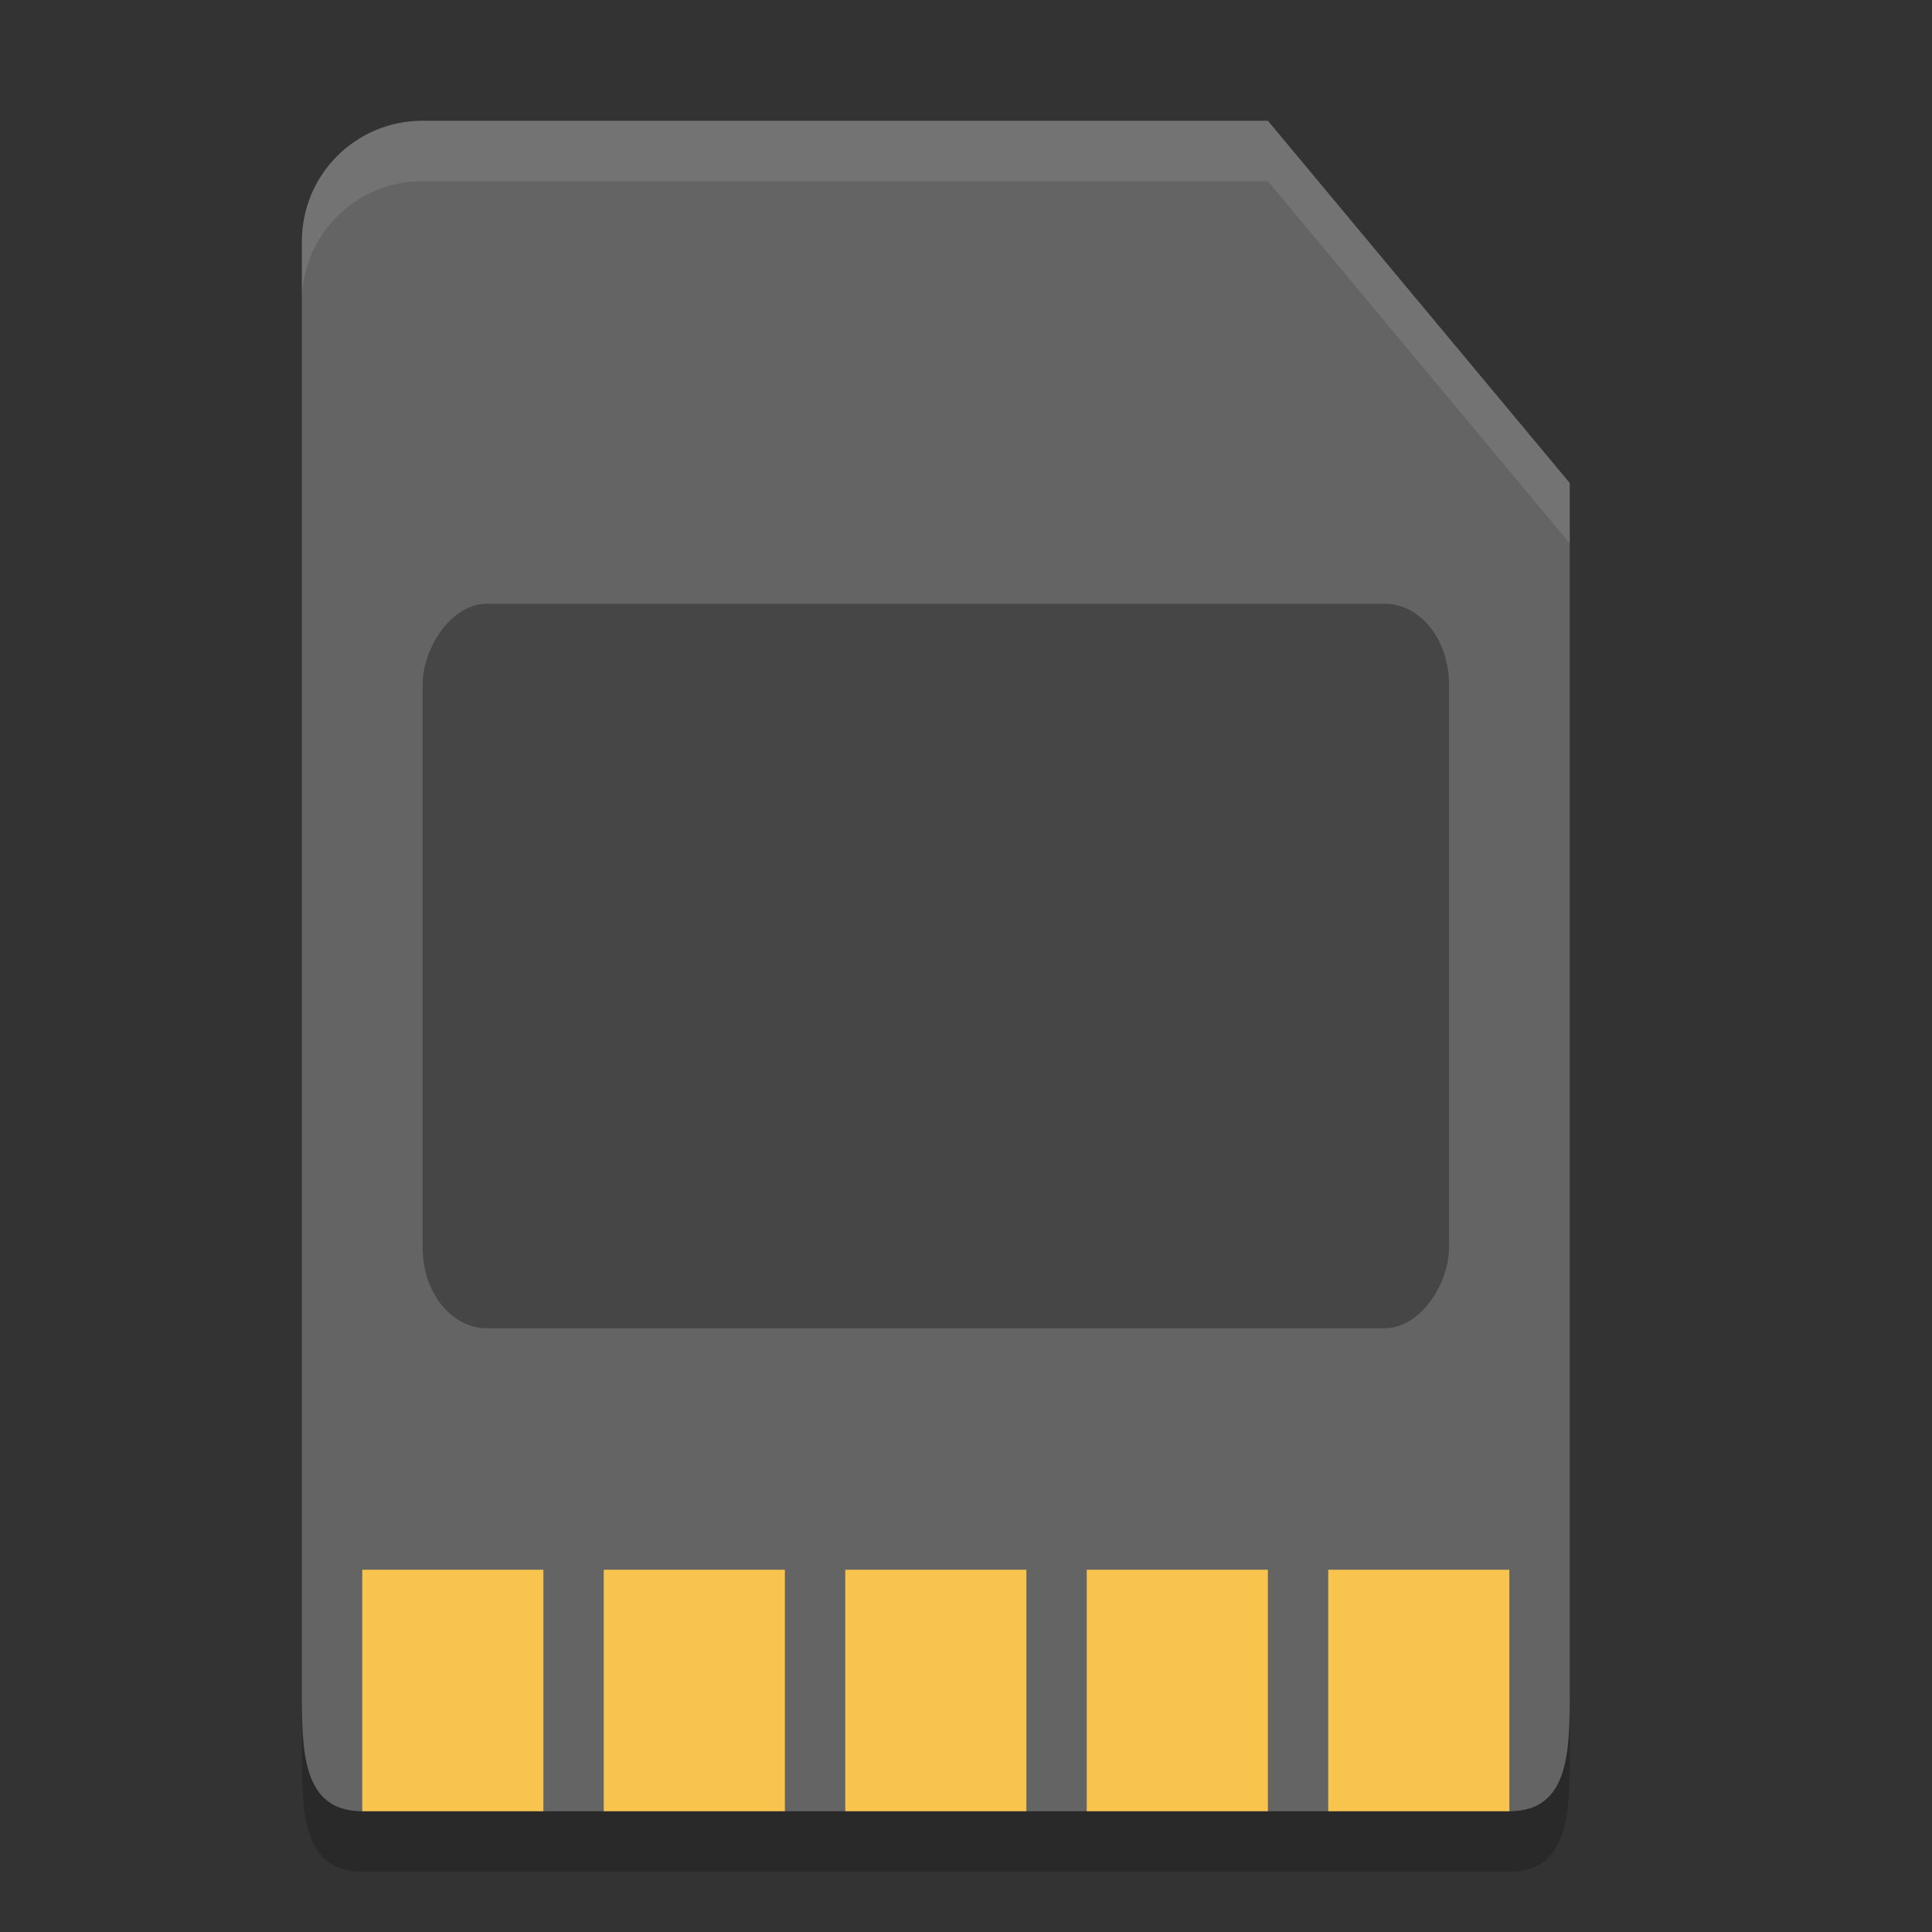 <?xml version="1.0" encoding="UTF-8" standalone="no"?>
<svg xmlns="http://www.w3.org/2000/svg" height="32" width="32" version="1">
 <rect width="100%" height="100%" fill="#333333" stroke="none"/>
 <path transform="matrix(0,-1,-1,0,0,0)" fill="#646464" d="m-28-26h20l6 5v14c0 1.108-0.892 2-2 2h-24c-1 0-2 0-2-1v-19c0-1 1-1 2-1z"/>
 <g fill="#f8c44e">
  <rect y="26" width="3" height="4" x="6"/>
  <rect y="26" width="3" height="4" x="10"/>
  <rect y="26" width="3" height="4" x="14"/>
  <rect y="26" width="3" height="4" x="18"/>
  <rect y="26" width="3" height="4" x="22"/>
 </g>
 <path opacity=".1" d="m7 2c-1.108 0-2 0.892-2 2v1c0-1.108 0.892-2 2-2h14l5 6v-1l-5-6z" fill="#fff"/>
 <rect opacity=".3" ry="1.333" rx="1.063" transform="scale(1,-1)" height="12" width="17" y="-22" x="7"/>
 <path opacity=".2" d="m5 28v1c0 1 0 2 1 2h19c1 0 1-1 1-2v-1c0 1 0 2-1 2h-19c-1 0-1-1-1-2z"/>
</svg>
